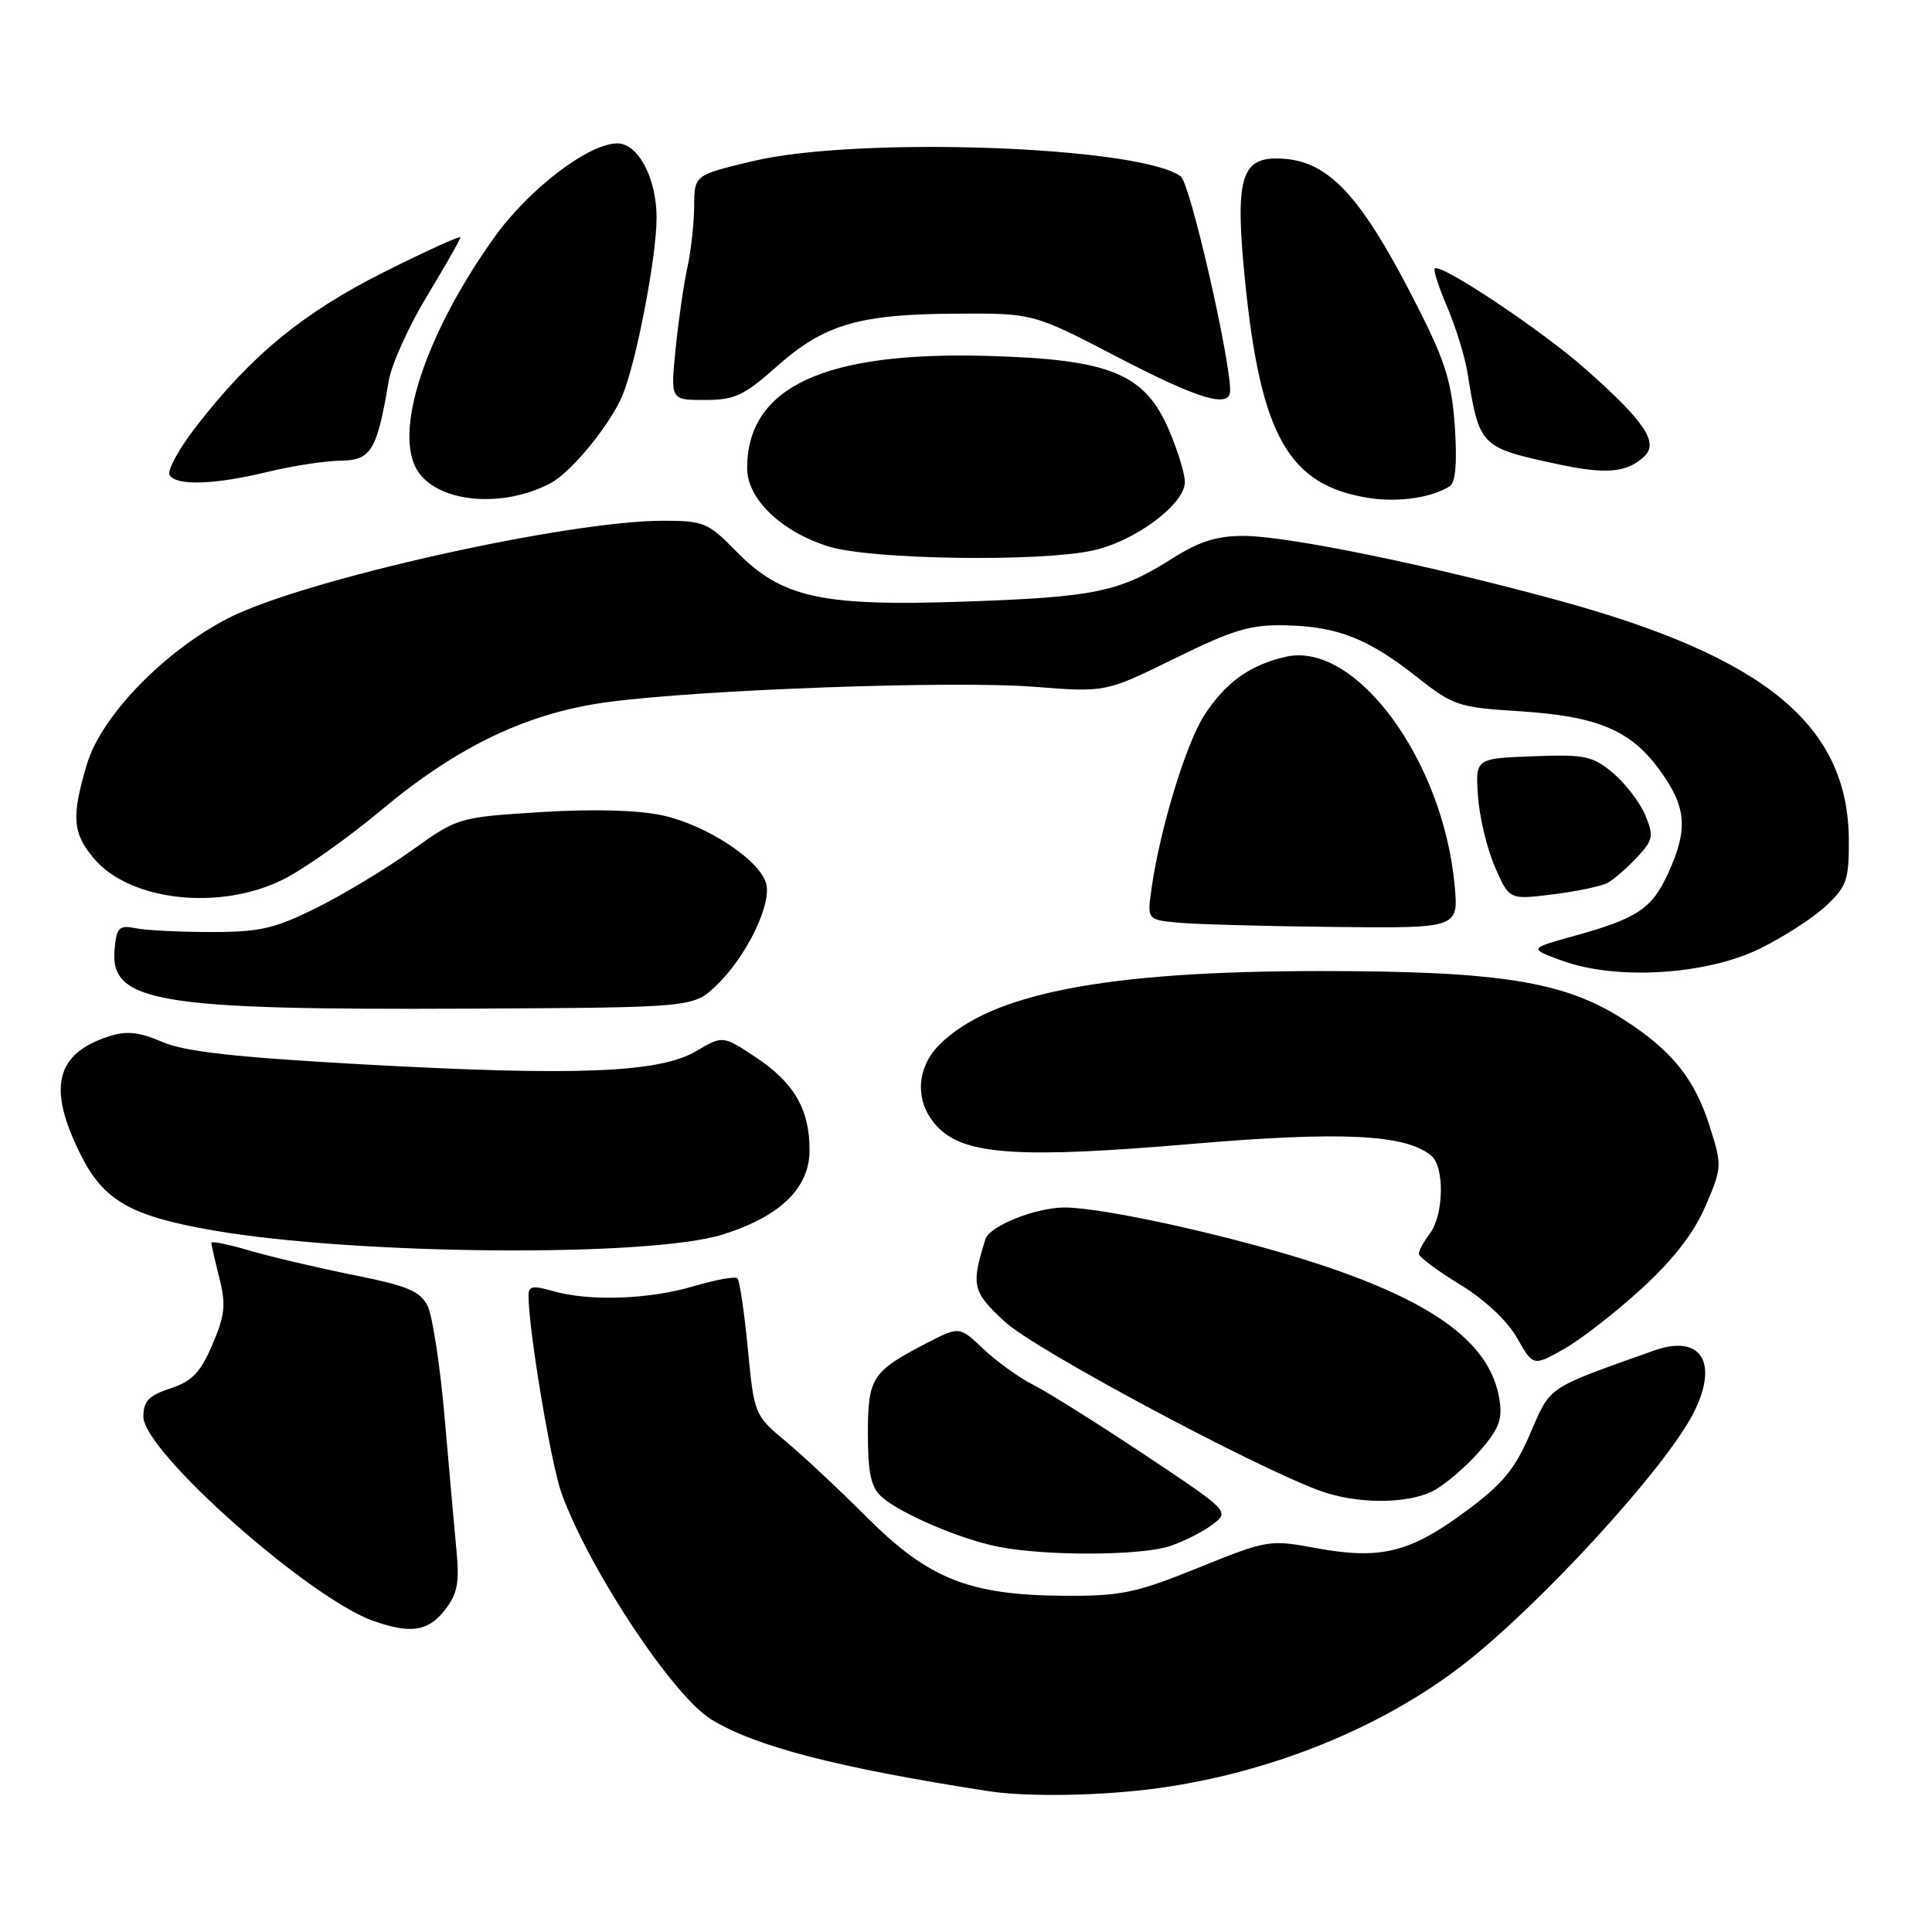 <?xml version="1.0" encoding="UTF-8" standalone="no"?>
<!DOCTYPE svg PUBLIC "-//W3C//DTD SVG 1.1//EN" "http://www.w3.org/Graphics/SVG/1.1/DTD/svg11.dtd" >
<svg xmlns="http://www.w3.org/2000/svg" xmlns:xlink="http://www.w3.org/1999/xlink" version="1.1" viewBox="0 0 256 256">
 <g >
 <path fill="currentColor"
d=" M 153.55 236.93 C 168.49 234.85 183.06 228.94 193.87 220.58 C 204.06 212.68 220.62 194.61 224.36 187.30 C 227.81 180.56 225.43 176.74 219.18 178.95 C 204.78 184.07 205.51 183.59 202.77 189.93 C 200.68 194.78 199.10 196.66 194.04 200.39 C 186.76 205.75 182.87 206.69 174.38 205.13 C 168.21 203.99 167.92 204.04 158.80 207.73 C 150.50 211.09 148.58 211.49 141.00 211.45 C 128.47 211.37 123.04 209.22 114.91 201.09 C 111.29 197.46 106.44 192.93 104.13 191.00 C 99.97 187.53 99.93 187.43 99.09 178.70 C 98.62 173.86 98.00 169.67 97.72 169.38 C 97.43 169.10 94.82 169.57 91.92 170.43 C 85.98 172.19 78.10 172.46 73.24 171.07 C 70.50 170.28 70.00 170.40 70.03 171.82 C 70.12 176.77 73.04 194.09 74.41 197.88 C 78.08 207.98 89.15 224.70 94.24 227.83 C 100.09 231.42 111.01 234.25 131.00 237.34 C 136.19 238.14 146.13 237.96 153.55 236.93 Z  M 58.92 213.37 C 60.59 211.25 60.89 209.77 60.50 205.62 C 60.23 202.81 59.53 194.88 58.93 188.00 C 58.34 181.12 57.32 174.42 56.68 173.09 C 55.69 171.08 54.09 170.40 46.86 168.95 C 42.10 167.99 35.92 166.54 33.11 165.72 C 30.30 164.89 28.00 164.42 28.00 164.67 C 28.00 164.91 28.48 167.01 29.06 169.33 C 29.96 172.88 29.81 174.27 28.14 178.17 C 26.56 181.87 25.44 183.03 22.58 183.97 C 19.70 184.92 19.00 185.66 19.00 187.73 C 19.00 192.31 40.95 211.78 49.50 214.79 C 54.41 216.51 56.72 216.17 58.92 213.37 Z  M 155.10 204.84 C 156.97 204.20 159.50 202.91 160.72 201.97 C 162.92 200.27 162.87 200.22 151.67 192.76 C 145.48 188.64 138.85 184.48 136.95 183.52 C 135.05 182.56 132.07 180.42 130.31 178.75 C 127.13 175.73 127.13 175.73 122.81 177.96 C 115.52 181.74 115.00 182.53 115.00 190.00 C 115.00 195.15 115.41 197.06 116.79 198.31 C 119.26 200.54 127.19 203.94 132.27 204.95 C 138.66 206.21 151.27 206.15 155.10 204.84 Z  M 189.90 197.55 C 191.44 196.75 194.17 194.43 195.96 192.40 C 198.64 189.34 199.12 188.11 198.67 185.37 C 197.49 178.08 190.27 172.66 175.00 167.59 C 163.98 163.94 146.37 160.00 141.06 160.00 C 137.22 160.00 131.12 162.45 130.57 164.20 C 128.65 170.39 128.83 171.15 133.18 175.17 C 137.11 178.79 165.85 194.20 174.89 197.53 C 179.74 199.31 186.47 199.32 189.90 197.55 Z  M 217.48 170.79 C 221.72 166.91 224.44 163.40 225.98 159.83 C 228.18 154.72 228.19 154.45 226.57 149.32 C 224.56 142.94 221.57 139.22 215.11 135.07 C 207.27 130.04 198.69 128.67 175.00 128.67 C 146.52 128.67 131.30 131.61 124.48 138.43 C 121.25 141.66 121.20 146.29 124.37 149.46 C 127.96 153.05 135.28 153.51 157.87 151.58 C 177.77 149.88 186.24 150.30 189.65 153.13 C 191.43 154.60 191.32 160.99 189.47 163.44 C 188.66 164.51 188.00 165.72 188.00 166.13 C 188.00 166.54 190.44 168.37 193.43 170.19 C 196.71 172.19 199.72 174.99 201.01 177.27 C 203.15 181.04 203.15 181.04 207.20 178.77 C 209.43 177.52 214.05 173.93 217.48 170.79 Z  M 95.79 163.57 C 103.43 161.16 107.27 157.41 107.27 152.38 C 107.27 146.98 105.22 143.45 100.09 140.06 C 95.77 137.20 95.77 137.20 92.21 139.30 C 87.36 142.16 76.28 142.60 48.00 141.03 C 31.09 140.09 24.51 139.35 21.50 138.06 C 18.46 136.75 16.78 136.56 14.50 137.30 C 7.36 139.59 6.25 144.09 10.65 152.93 C 13.72 159.09 17.27 161.13 28.22 163.03 C 47.15 166.31 86.13 166.63 95.79 163.57 Z  M 94.94 130.56 C 98.95 126.71 102.35 119.67 101.49 116.97 C 100.48 113.80 93.51 109.28 87.72 108.03 C 84.44 107.33 78.52 107.18 71.61 107.61 C 60.74 108.30 60.65 108.33 54.59 112.66 C 51.24 115.06 45.58 118.48 42.00 120.26 C 36.41 123.05 34.45 123.50 28.00 123.50 C 23.88 123.50 19.38 123.28 18.00 123.00 C 15.79 122.56 15.46 122.88 15.19 125.69 C 14.50 132.82 20.57 133.85 62.19 133.65 C 91.87 133.50 91.87 133.50 94.94 130.56 Z  M 233.19 125.70 C 236.32 124.17 240.26 121.62 241.94 120.05 C 244.69 117.49 245.00 116.60 244.98 111.35 C 244.92 96.11 233.96 87.06 206.43 79.54 C 189.16 74.82 170.59 71.02 164.78 71.01 C 161.25 71.00 158.88 71.75 155.32 74.01 C 148.33 78.44 145.10 79.12 127.94 79.71 C 108.84 80.38 103.57 79.22 97.54 73.04 C 93.84 69.25 93.24 69.00 87.86 69.00 C 75.16 69.00 40.21 76.82 30.29 81.89 C 21.81 86.22 13.41 94.88 11.52 101.25 C 9.44 108.24 9.60 110.37 12.44 113.75 C 17.21 119.41 29.15 120.73 37.55 116.52 C 40.27 115.16 46.10 111.04 50.50 107.36 C 60.67 98.85 69.93 94.44 80.60 93.02 C 93.12 91.36 126.42 90.17 137.00 91.00 C 146.50 91.75 146.50 91.75 155.67 87.24 C 163.47 83.41 165.68 82.75 170.44 82.86 C 177.27 83.02 181.33 84.63 187.83 89.77 C 192.51 93.47 193.30 93.74 201.15 94.23 C 211.69 94.89 216.06 96.72 219.94 102.07 C 223.47 106.95 223.71 109.84 221.06 115.67 C 218.91 120.40 216.97 121.70 208.53 124.03 C 202.56 125.69 202.56 125.69 207.03 127.31 C 214.19 129.92 226.11 129.18 233.19 125.70 Z  M 192.74 117.25 C 191.18 100.62 179.60 84.95 170.40 87.02 C 165.63 88.10 162.41 90.40 159.58 94.77 C 157.16 98.50 153.71 109.82 152.59 117.69 C 151.99 121.88 151.99 121.88 156.25 122.27 C 158.59 122.48 167.87 122.73 176.89 122.83 C 193.28 123.00 193.28 123.00 192.74 117.25 Z  M 213.00 116.99 C 213.82 116.55 215.57 115.03 216.89 113.63 C 219.05 111.31 219.16 110.80 218.01 108.02 C 217.31 106.34 215.39 103.83 213.75 102.44 C 211.03 100.16 210.04 99.95 203.13 100.21 C 195.50 100.50 195.50 100.50 195.84 105.50 C 196.03 108.25 197.04 112.46 198.08 114.87 C 199.99 119.23 199.99 119.23 205.75 118.51 C 208.91 118.12 212.18 117.43 213.00 116.99 Z  M 144.78 72.95 C 150.37 71.75 157.00 66.82 157.00 63.86 C 157.00 62.77 156.05 59.67 154.89 56.97 C 151.67 49.48 147.09 47.61 130.84 47.16 C 109.16 46.55 99.00 51.30 99.00 62.05 C 99.00 66.13 103.57 70.50 109.86 72.43 C 115.45 74.15 137.64 74.49 144.78 72.95 Z  M 72.99 64.00 C 75.73 62.54 80.86 56.26 82.47 52.41 C 84.32 47.98 87.00 34.04 87.00 28.84 C 87.00 23.62 84.56 19.00 81.81 19.00 C 77.98 19.00 70.07 25.05 65.47 31.49 C 56.30 44.34 52.05 57.37 55.37 62.45 C 58.12 66.63 66.67 67.39 72.99 64.00 Z  M 192.09 64.44 C 192.86 63.97 193.09 61.38 192.78 56.62 C 192.39 50.79 191.54 47.98 188.06 41.09 C 180.24 25.59 175.91 21.00 169.11 21.00 C 164.42 21.00 163.65 23.96 164.96 37.07 C 167.04 57.84 170.77 64.37 181.50 66.00 C 185.35 66.58 189.66 65.95 192.09 64.44 Z  M 35.50 62.52 C 38.80 61.72 43.15 61.06 45.17 61.04 C 49.17 61.00 49.97 59.67 51.50 50.50 C 51.87 48.30 54.16 43.22 56.59 39.21 C 59.01 35.21 61.00 31.72 61.00 31.46 C 61.00 31.19 56.43 33.27 50.85 36.07 C 40.12 41.46 33.23 47.13 25.95 56.57 C 23.68 59.51 22.12 62.38 22.47 62.95 C 23.37 64.40 28.40 64.24 35.50 62.52 Z  M 217.90 60.45 C 219.82 58.63 217.88 55.78 210.02 48.84 C 204.19 43.70 190.91 34.85 190.11 35.58 C 189.90 35.78 190.65 38.09 191.78 40.72 C 192.90 43.35 194.12 47.30 194.47 49.50 C 196.03 59.18 196.14 59.29 206.33 61.49 C 212.83 62.89 215.59 62.65 217.90 60.45 Z  M 102.95 48.54 C 109.22 42.97 113.80 41.63 126.70 41.56 C 136.90 41.50 136.90 41.50 147.95 47.25 C 158.88 52.94 163.00 54.17 163.00 51.75 C 162.98 47.30 157.69 24.32 156.47 23.39 C 151.15 19.37 113.70 18.02 99.75 21.35 C 92.00 23.20 92.00 23.20 91.98 27.35 C 91.96 29.63 91.56 33.30 91.07 35.50 C 90.59 37.70 89.89 42.54 89.52 46.25 C 88.84 53.00 88.84 53.00 93.39 53.00 C 97.35 53.00 98.58 52.43 102.95 48.54 Z "/>
</g>
</svg>